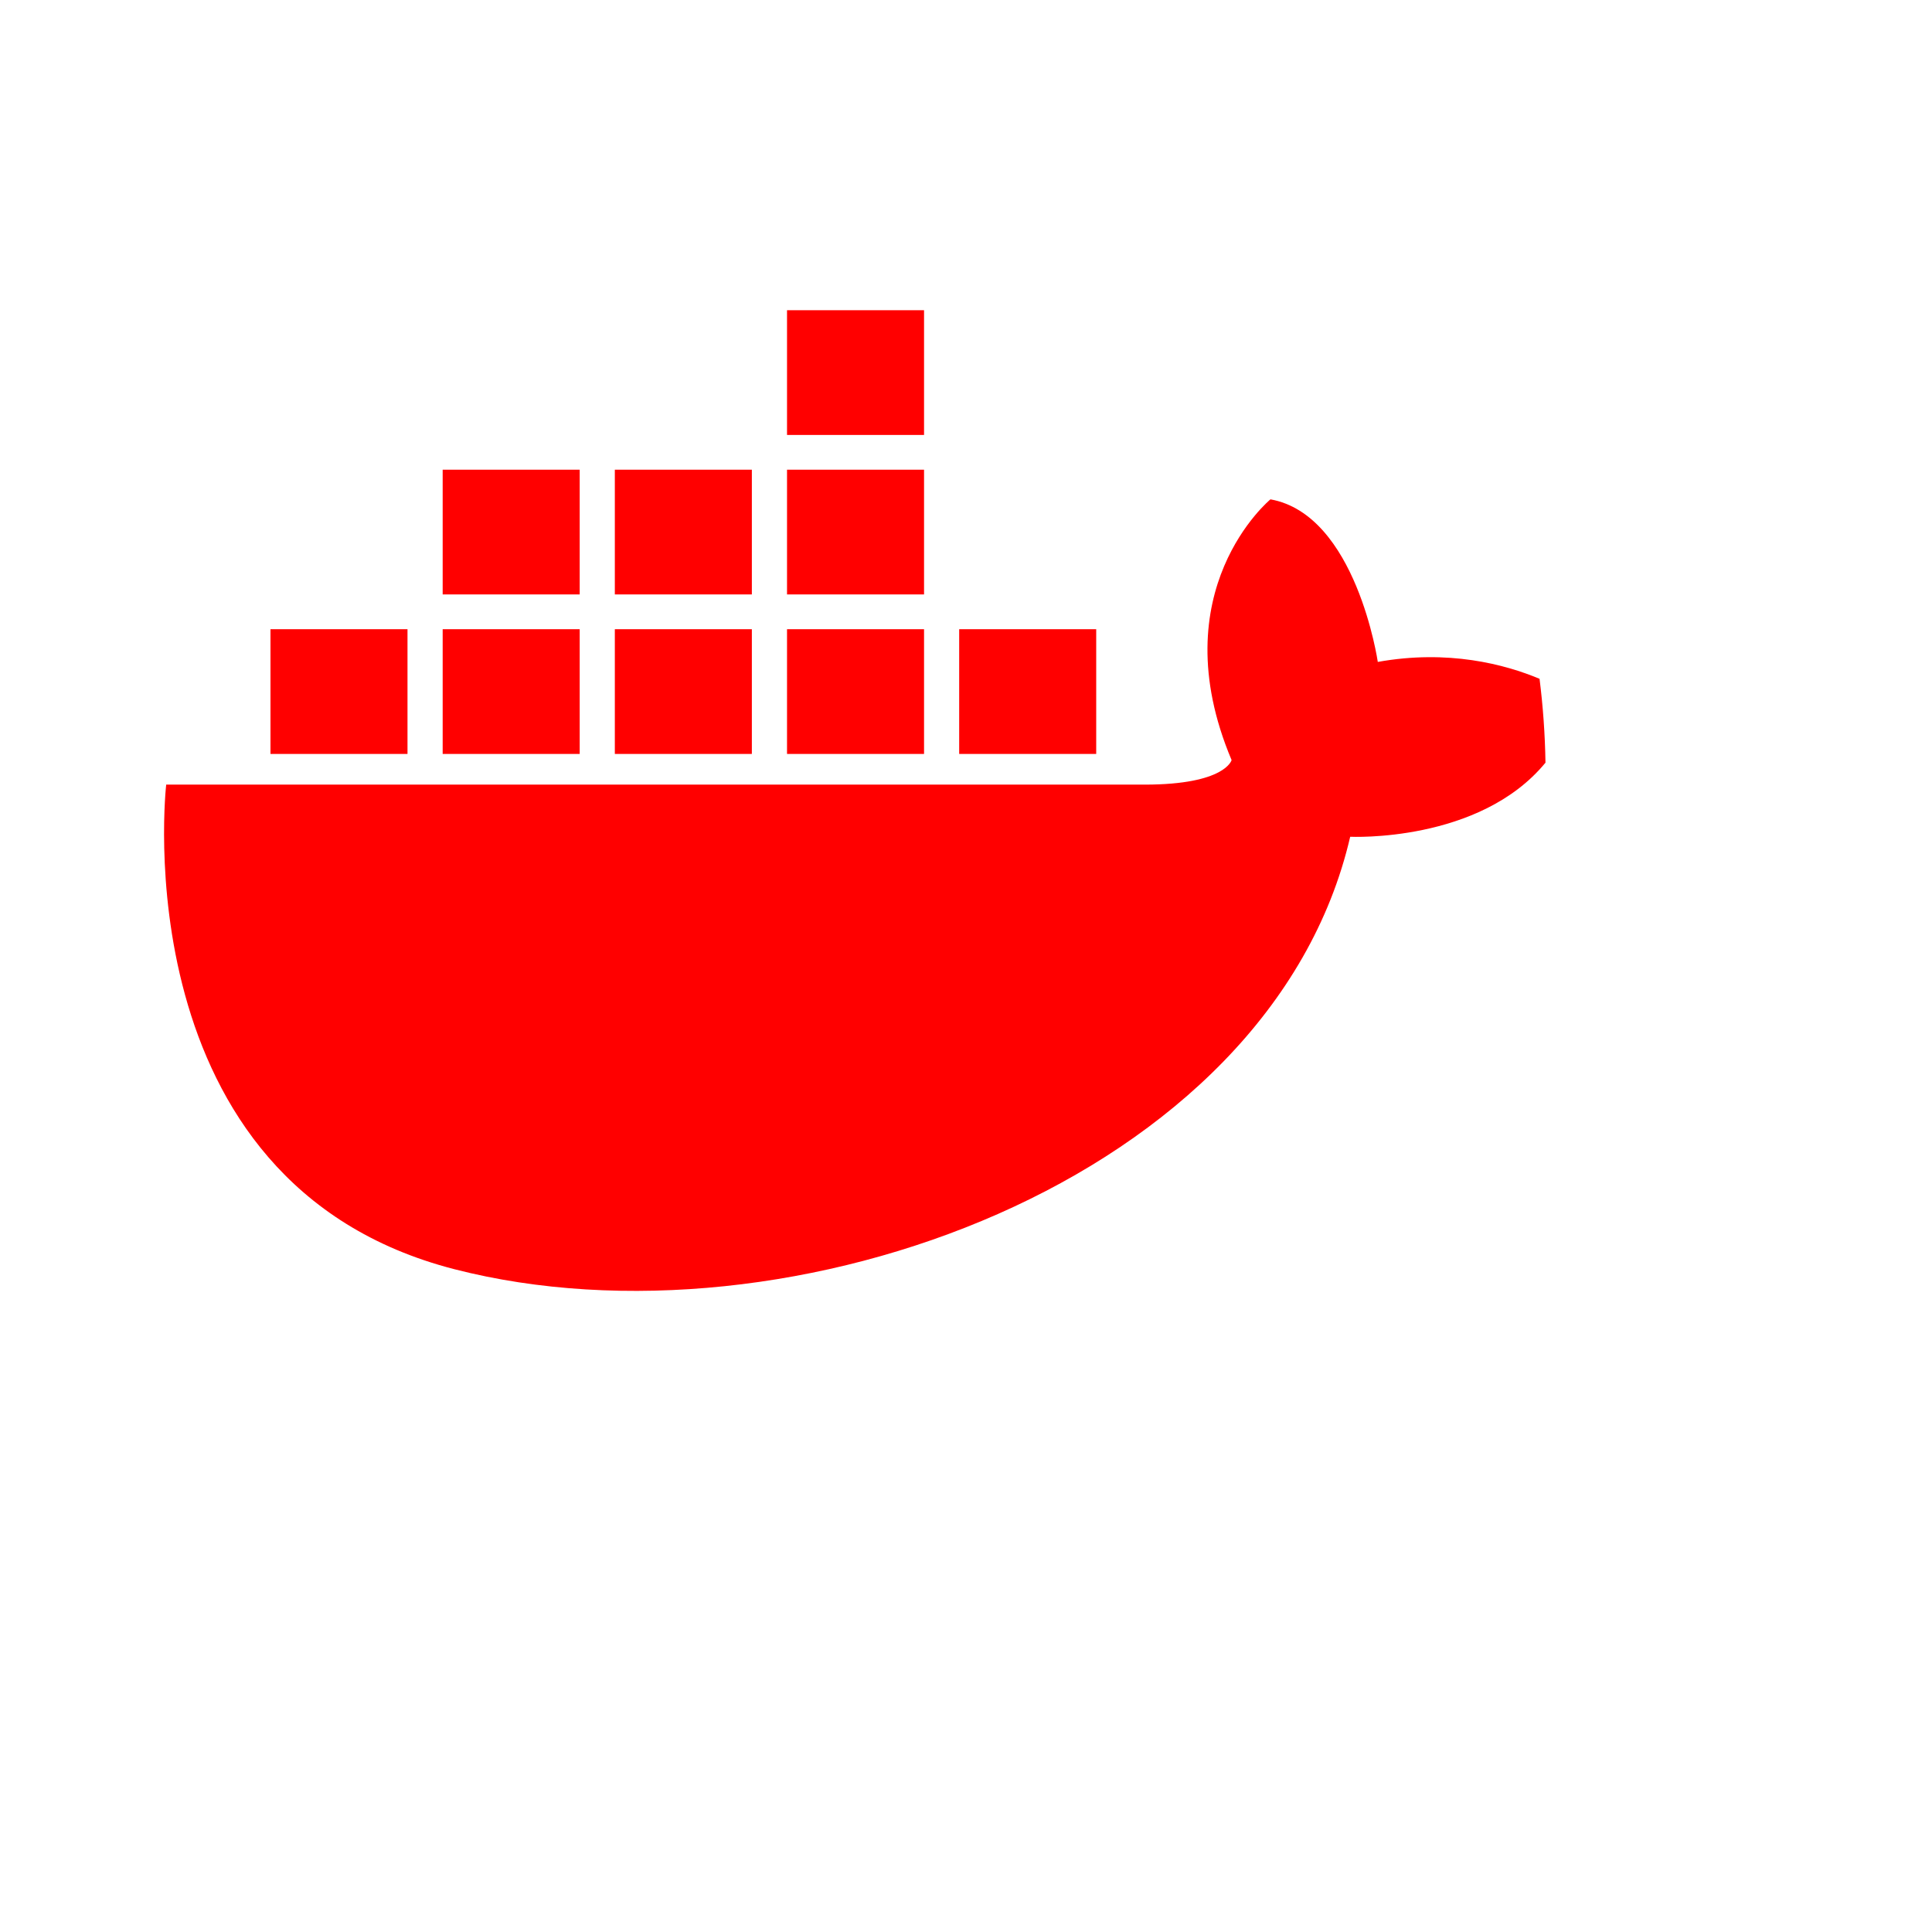 <?xml version="1.0" encoding="iso-8859-1"?>
<!-- Generator: Adobe Illustrator 19.0.0, SVG Export Plug-In . SVG Version: 6.00 Build 0)  -->
<svg version="1.1" id="Capa_1" xmlns="http://www.w3.org/2000/svg" xmlns:xlink="http://www.w3.org/1999/xlink" x="0px" y="0px"
	 viewBox="0 0 512 512" style="enable-background:new 0 0 512 512;" xml:space="preserve" transform="scale(0.8) translate(0 1)">
<g>
	<path style="fill:red;" d="M511.958,251.643c-21.859,26.624-64.69,24.545-64.69,24.545
		c-26.415,113.8-185.94,171.719-296.699,143.266C39.821,391.011,55.056,258.915,55.056,258.915h324.138
		c26.749,0,28.787-8.129,28.787-8.129c-23.709-56.226,12.873-86.371,12.873-86.371c28.453,5.089,35.558,53.854,35.558,53.854
		c23.353-4.19,42.109,0.794,53.582,5.59C511.143,232.981,511.812,242.249,511.958,251.643z"/>
	<rect x="89.6" y="207.433" style="fill:red;" width="45.39" height="41.32"/>
	<rect x="146.641" y="207.433" style="fill:red;" width="45.39" height="41.32"/>
	<rect x="317.743" y="207.433" style="fill:red;" width="45.39" height="41.32"/>
	<rect x="260.712" y="207.433" style="fill:red;" width="45.39" height="41.32"/>
	<rect x="260.712" y="101.763" style="fill:red;" width="45.39" height="41.32"/>
	<rect x="203.671" y="207.433" style="fill:red;" width="45.39" height="41.32"/>
	<rect x="146.641" y="154.593" style="fill:red;" width="45.39" height="41.32"/>
	<rect x="260.712" y="154.593" style="fill:red;" width="45.39" height="41.32"/>
	<rect x="203.671" y="154.593" style="fill:red;" width="45.39" height="41.32"/>
</g>
<g>
</g>
<g>
</g>
<g>
</g>
<g>
</g>
<g>
</g>
<g>
</g>
<g>
</g>
<g>
</g>
<g>
</g>
<g>
</g>
<g>
</g>
<g>
</g>
<g>
</g>
<g>
</g>
<g>
</g>
</svg>
